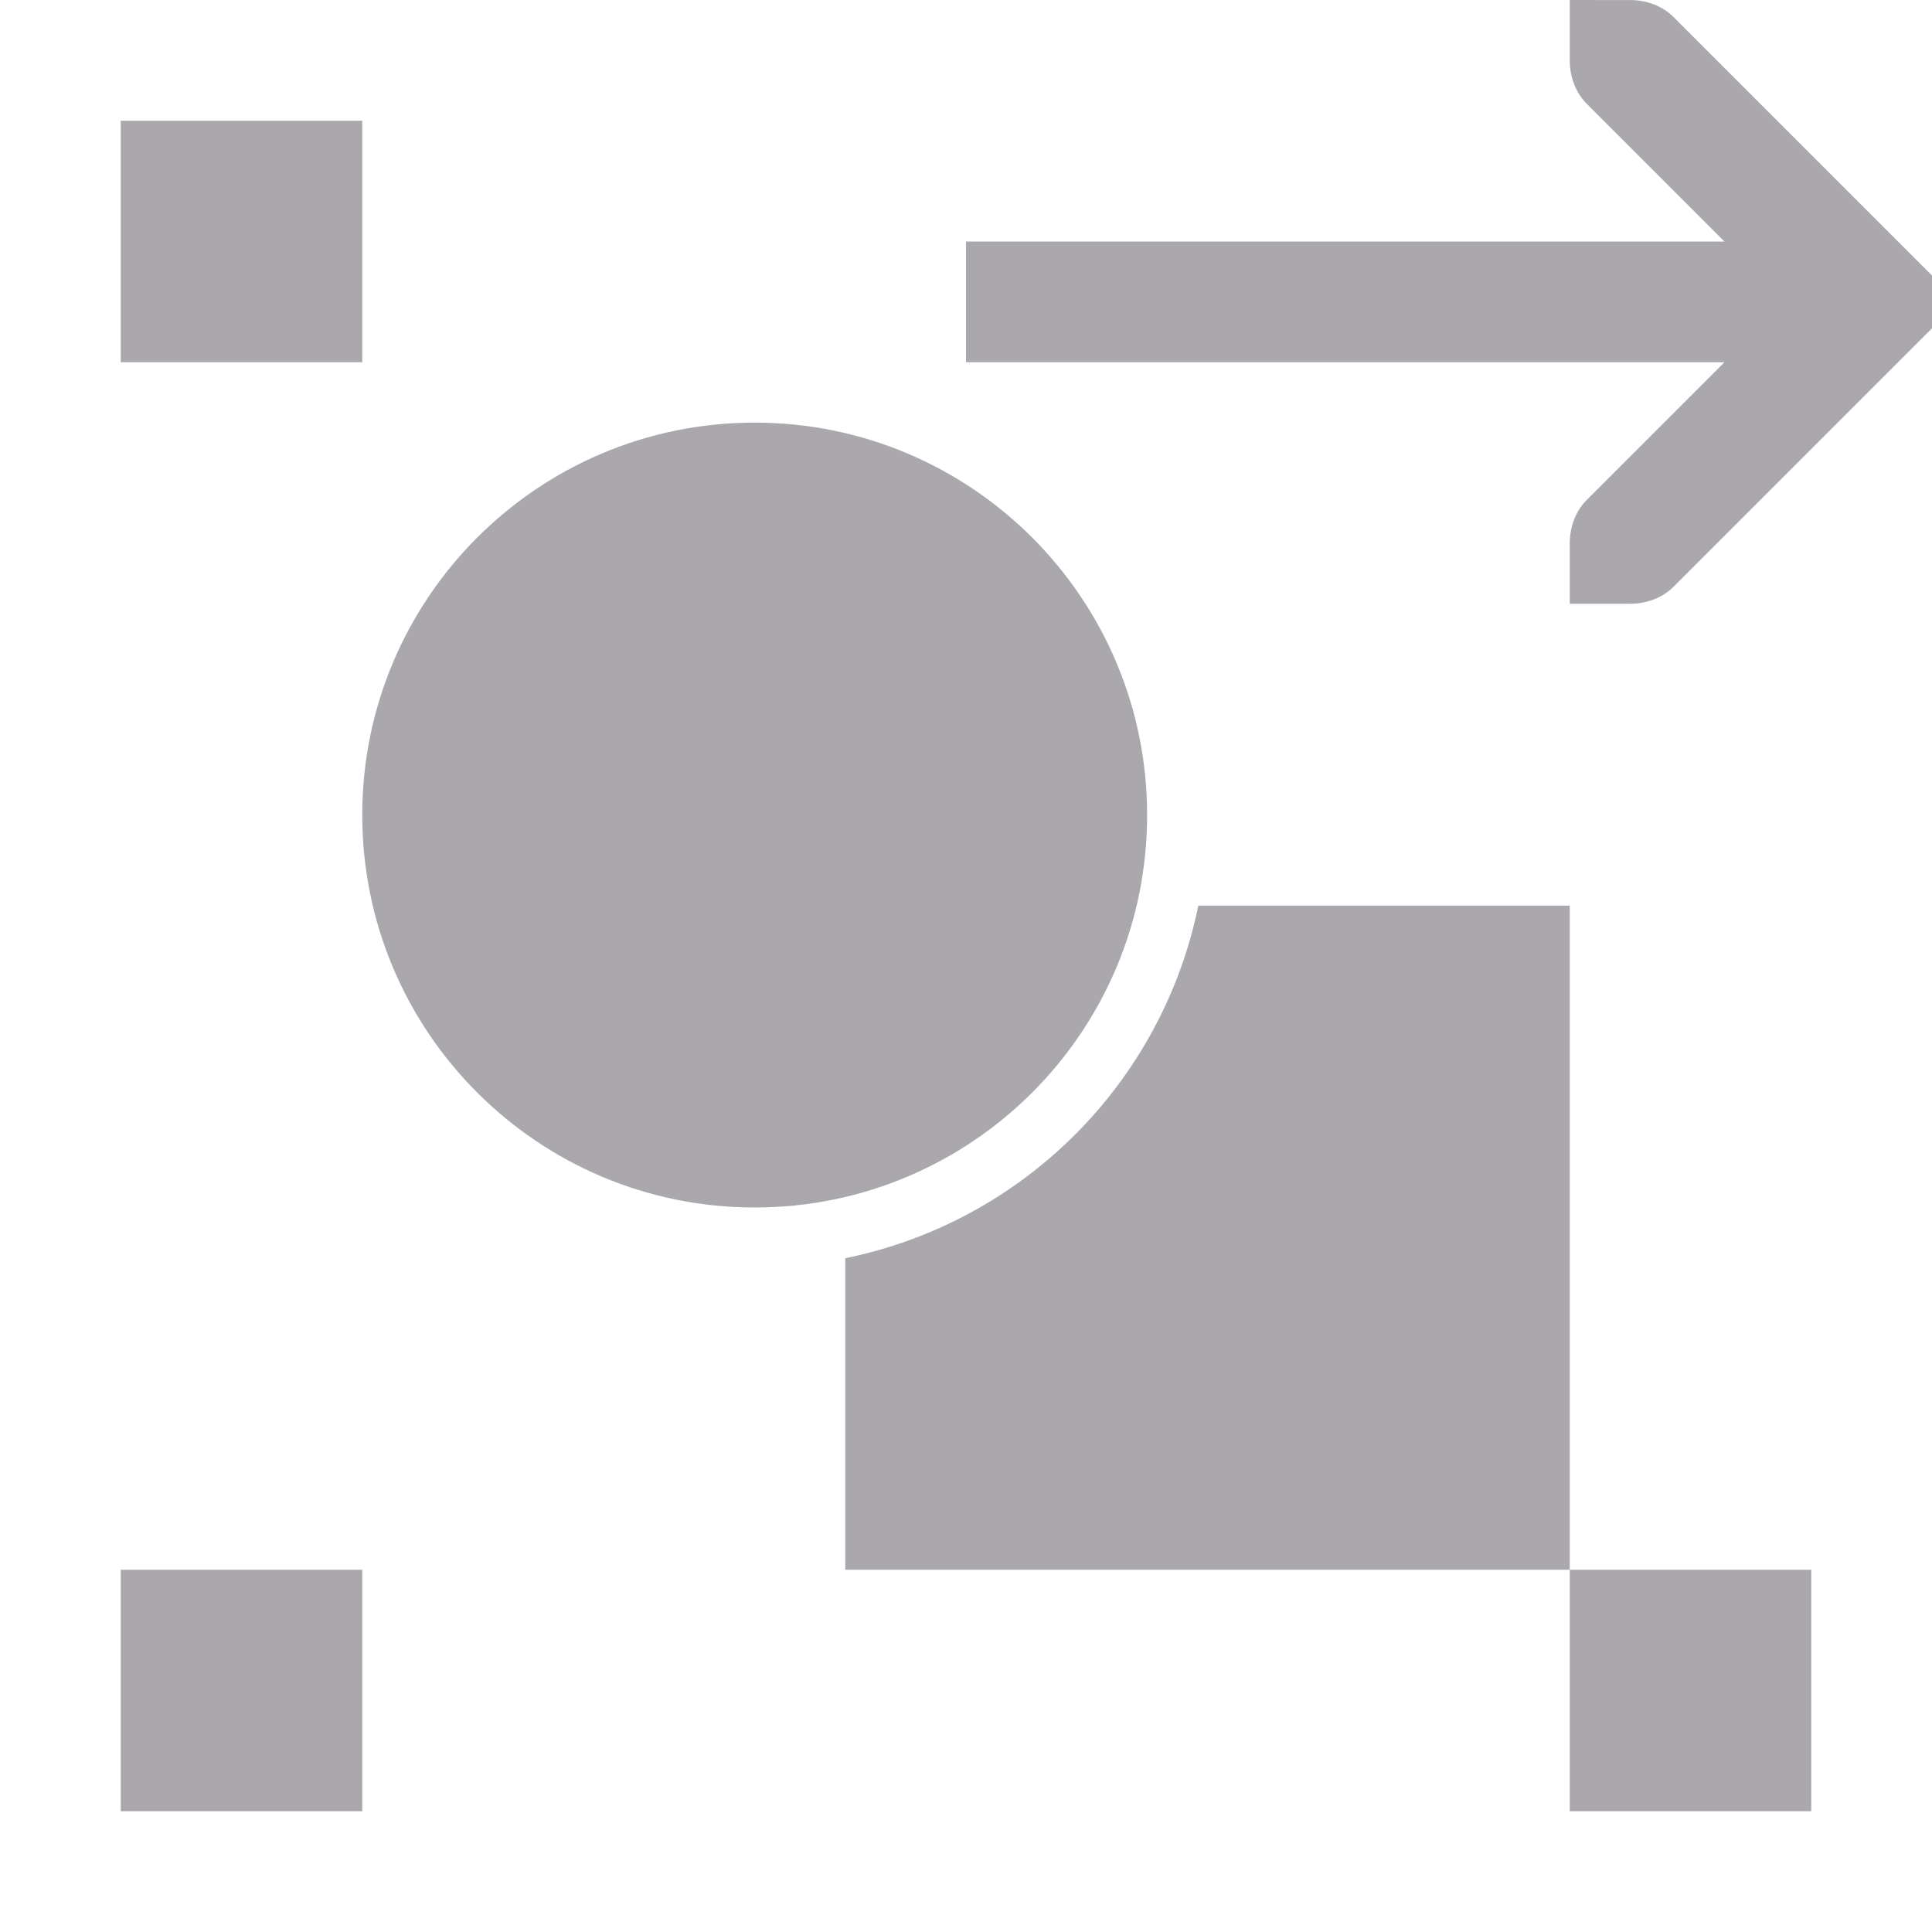 <svg height="32" viewBox="0 0 32 32" width="32" xmlns="http://www.w3.org/2000/svg"><path d="m26 0v1c0 .265.093.531.281.719l2.281 2.281h-12.562v2h12.562l-2.281 2.281c-.188.188-.281.453-.281.719v1h1c.265 0 .531-.093.719-.281l4-4 .281-.281v-.875l-.281-.281-4-4c-.188-.188-.453-.281-.719-.281zm-24 2v4h4v-4zm10.5 5c-3.59 0-6.5 2.91-6.5 6.5 0 3.59 2.91 6.5 6.5 6.5 3.59 0 6.5-2.91 6.5-6.5 0-3.59-2.91-6.5-6.5-6.5zm7.348 8c-.604 2.942-2.905 5.24-5.848 5.84v5.16h12v-11zm6.152 11v4h4v-4zm-24 0v4h4v-4z" fill="#aaa8ac" stroke-width="1.333"/></svg>